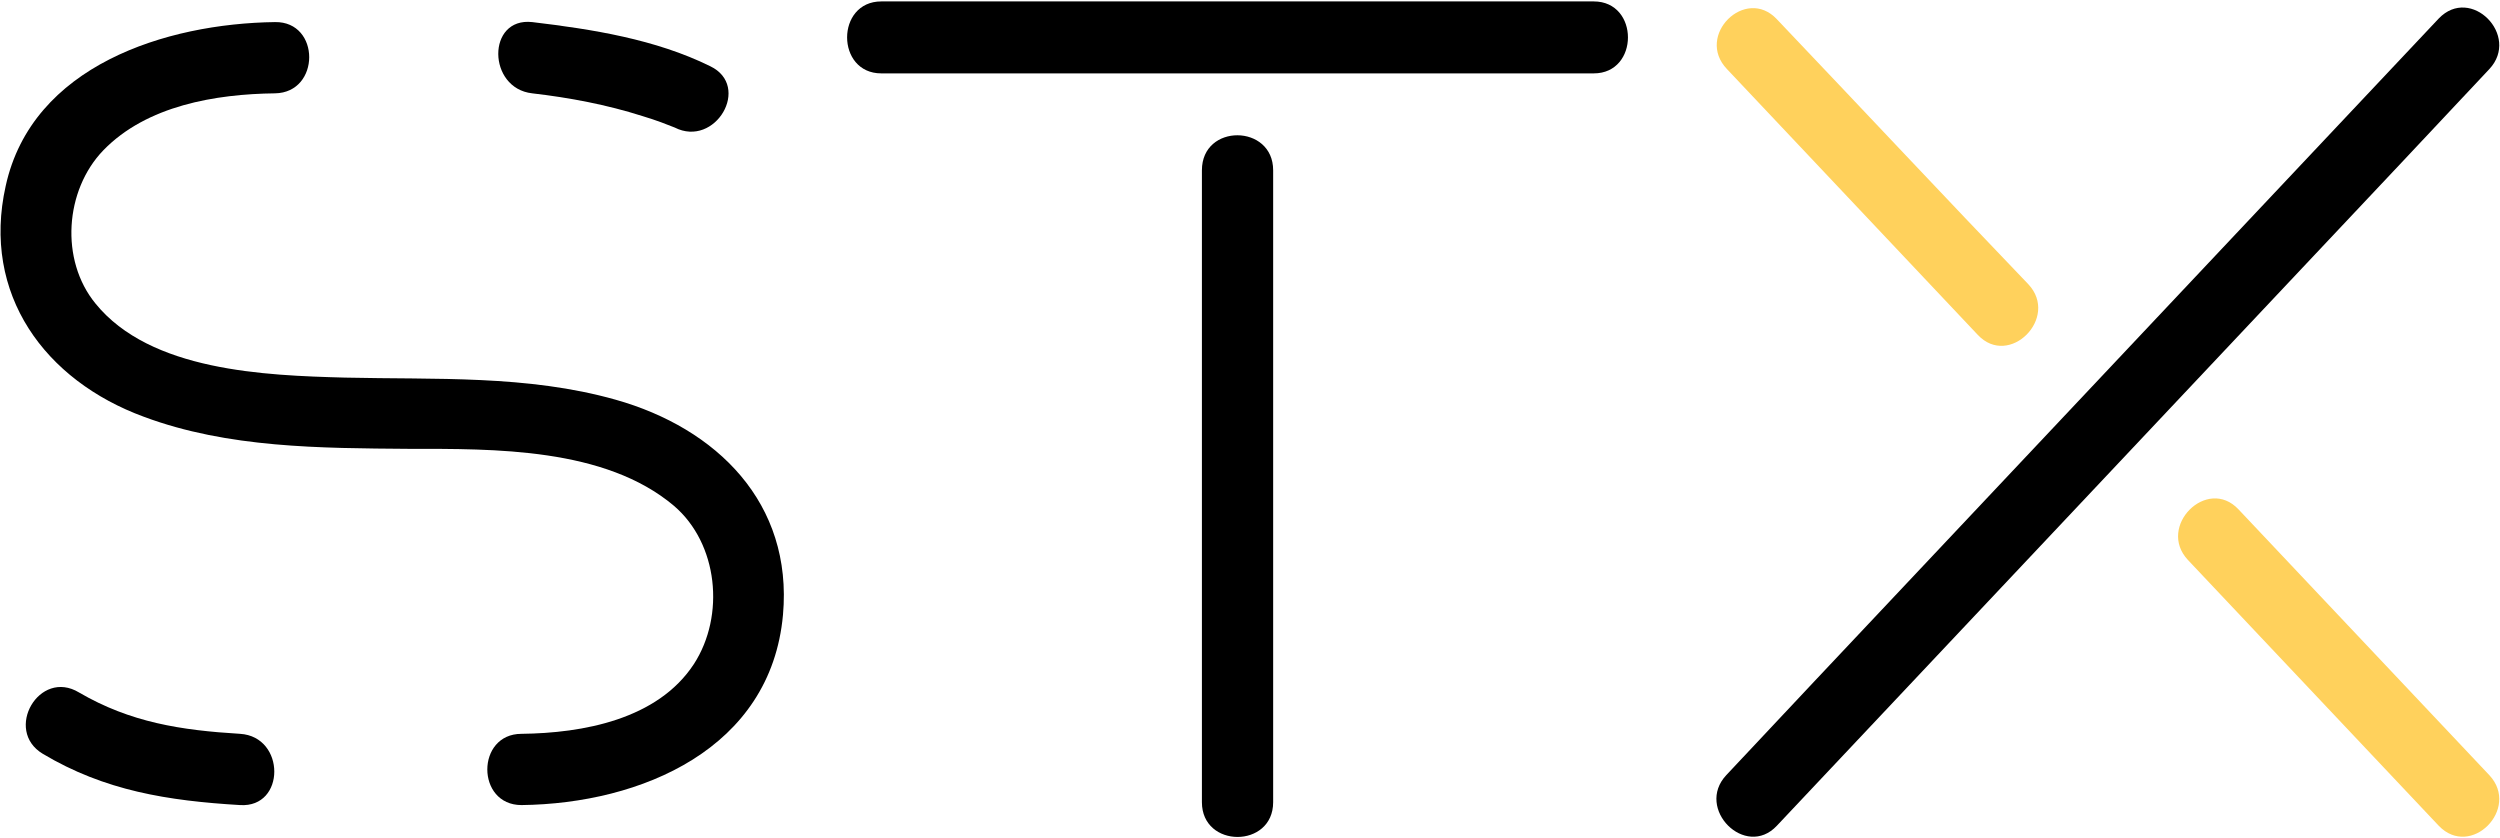 <?xml version="1.0" encoding="utf-8"?>
<!-- Generator: Adobe Illustrator 22.0.0, SVG Export Plug-In . SVG Version: 6.00 Build 0)  -->
<svg version="1.1" id="Layer_1" xmlns="http://www.w3.org/2000/svg" xmlns:xlink="http://www.w3.org/1999/xlink" x="0px" y="0px"
	 viewBox="0 0 350.9 117.6" style="enable-background:new 0 0 350.9 117.6;" xml:space="preserve">
<style type="text/css">
	.st0{fill:#FFD15C;}
</style>
<g id="Secondary">
	<path class="st0" d="M249.4,2.7C245-2,237.9,5,242.4,9.7c11.7,12.4,23.5,24.9,35.2,37.3c4.4,4.7,11.5-2.4,7.1-7.1
		C272.9,27.6,261.2,15.1,249.4,2.7z"/>
	<path class="st0" d="M349.4,108.8c-11.7-12.4-23.5-24.9-35.2-37.3c-4.4-4.7-11.5,2.4-7.1,7.1c11.7,12.4,23.5,24.9,35.2,37.3
		C346.8,120.6,353.8,113.5,349.4,108.8z"/>
</g>
<g id="Primary">
	<path d="M249.4,115.9c29.2-31,58.5-62.1,87.7-93.1c4.1-4.4,8.2-8.7,12.3-13.1c4.4-4.7-2.6-11.8-7.1-7.1
		c-29.2,31-58.5,62.1-87.7,93.1c-4.1,4.4-8.2,8.7-12.3,13.1C237.9,113.5,245,120.6,249.4,115.9L249.4,115.9z"/>
	<path d="M168.7,23.9c0,25.8,0,51.6,0,77.4c0,3.8,0,7.5,0,11.3c0,6.5,10,6.5,10,0c0-25.8,0-51.6,0-77.4c0-3.8,0-7.5,0-11.3
		C178.7,17.4,168.7,17.3,168.7,23.9L168.7,23.9z"/>
	<path d="M123.7,10.3c33.3,0,66.7,0,100,0c6.4,0,6.4-10.1,0-10.1c-33.3,0-66.7,0-100,0C117.3,0.2,117.3,10.3,123.7,10.3L123.7,10.3z
		"/>
	<path d="M74.7,13.1c5.2,0.6,10.5,1.6,15.5,3.2c2,0.6,3.5,1.2,4.5,1.6c5.7,2.9,10.8-5.8,5-8.6c-7.7-3.8-16.6-5.2-25-6.2
		C68.3,2.4,68.4,12.4,74.7,13.1L74.7,13.1z"/>
	<path d="M73.2,113c16.8-0.2,35-7.9,36.7-26.7c1.4-15.7-9.3-26.2-23.5-30.2c-12.4-3.5-25.3-2.8-38-3.1c-11.2-0.3-27.3-0.9-35-10.4
		c-5-6.1-4.3-15.9,1.1-21.5c6.1-6.3,15.8-7.9,24.1-8C45,13,45,3,38.6,3.1C23.3,3.3,4.5,9.2,0.8,26.1c-3.4,15.2,5.5,27.3,19.4,32.4
		C32,62.9,45,62.9,57.4,63c11.9,0,27.5-0.2,37.2,8c6.2,5.3,7.2,15.4,2.8,22.2c-5.1,7.8-15.6,9.7-24.2,9.8
		C66.8,103,66.8,113,73.2,113L73.2,113z"/>
	<path d="M6,105.8c8.7,5.2,17.6,6.6,27.7,7.2c6.4,0.4,6.4-9.6,0-10c-8.3-0.5-15.4-1.6-22.6-5.8C5.5,93.8,0.5,102.5,6,105.8L6,105.8z
		"/>
</g>
</svg>
